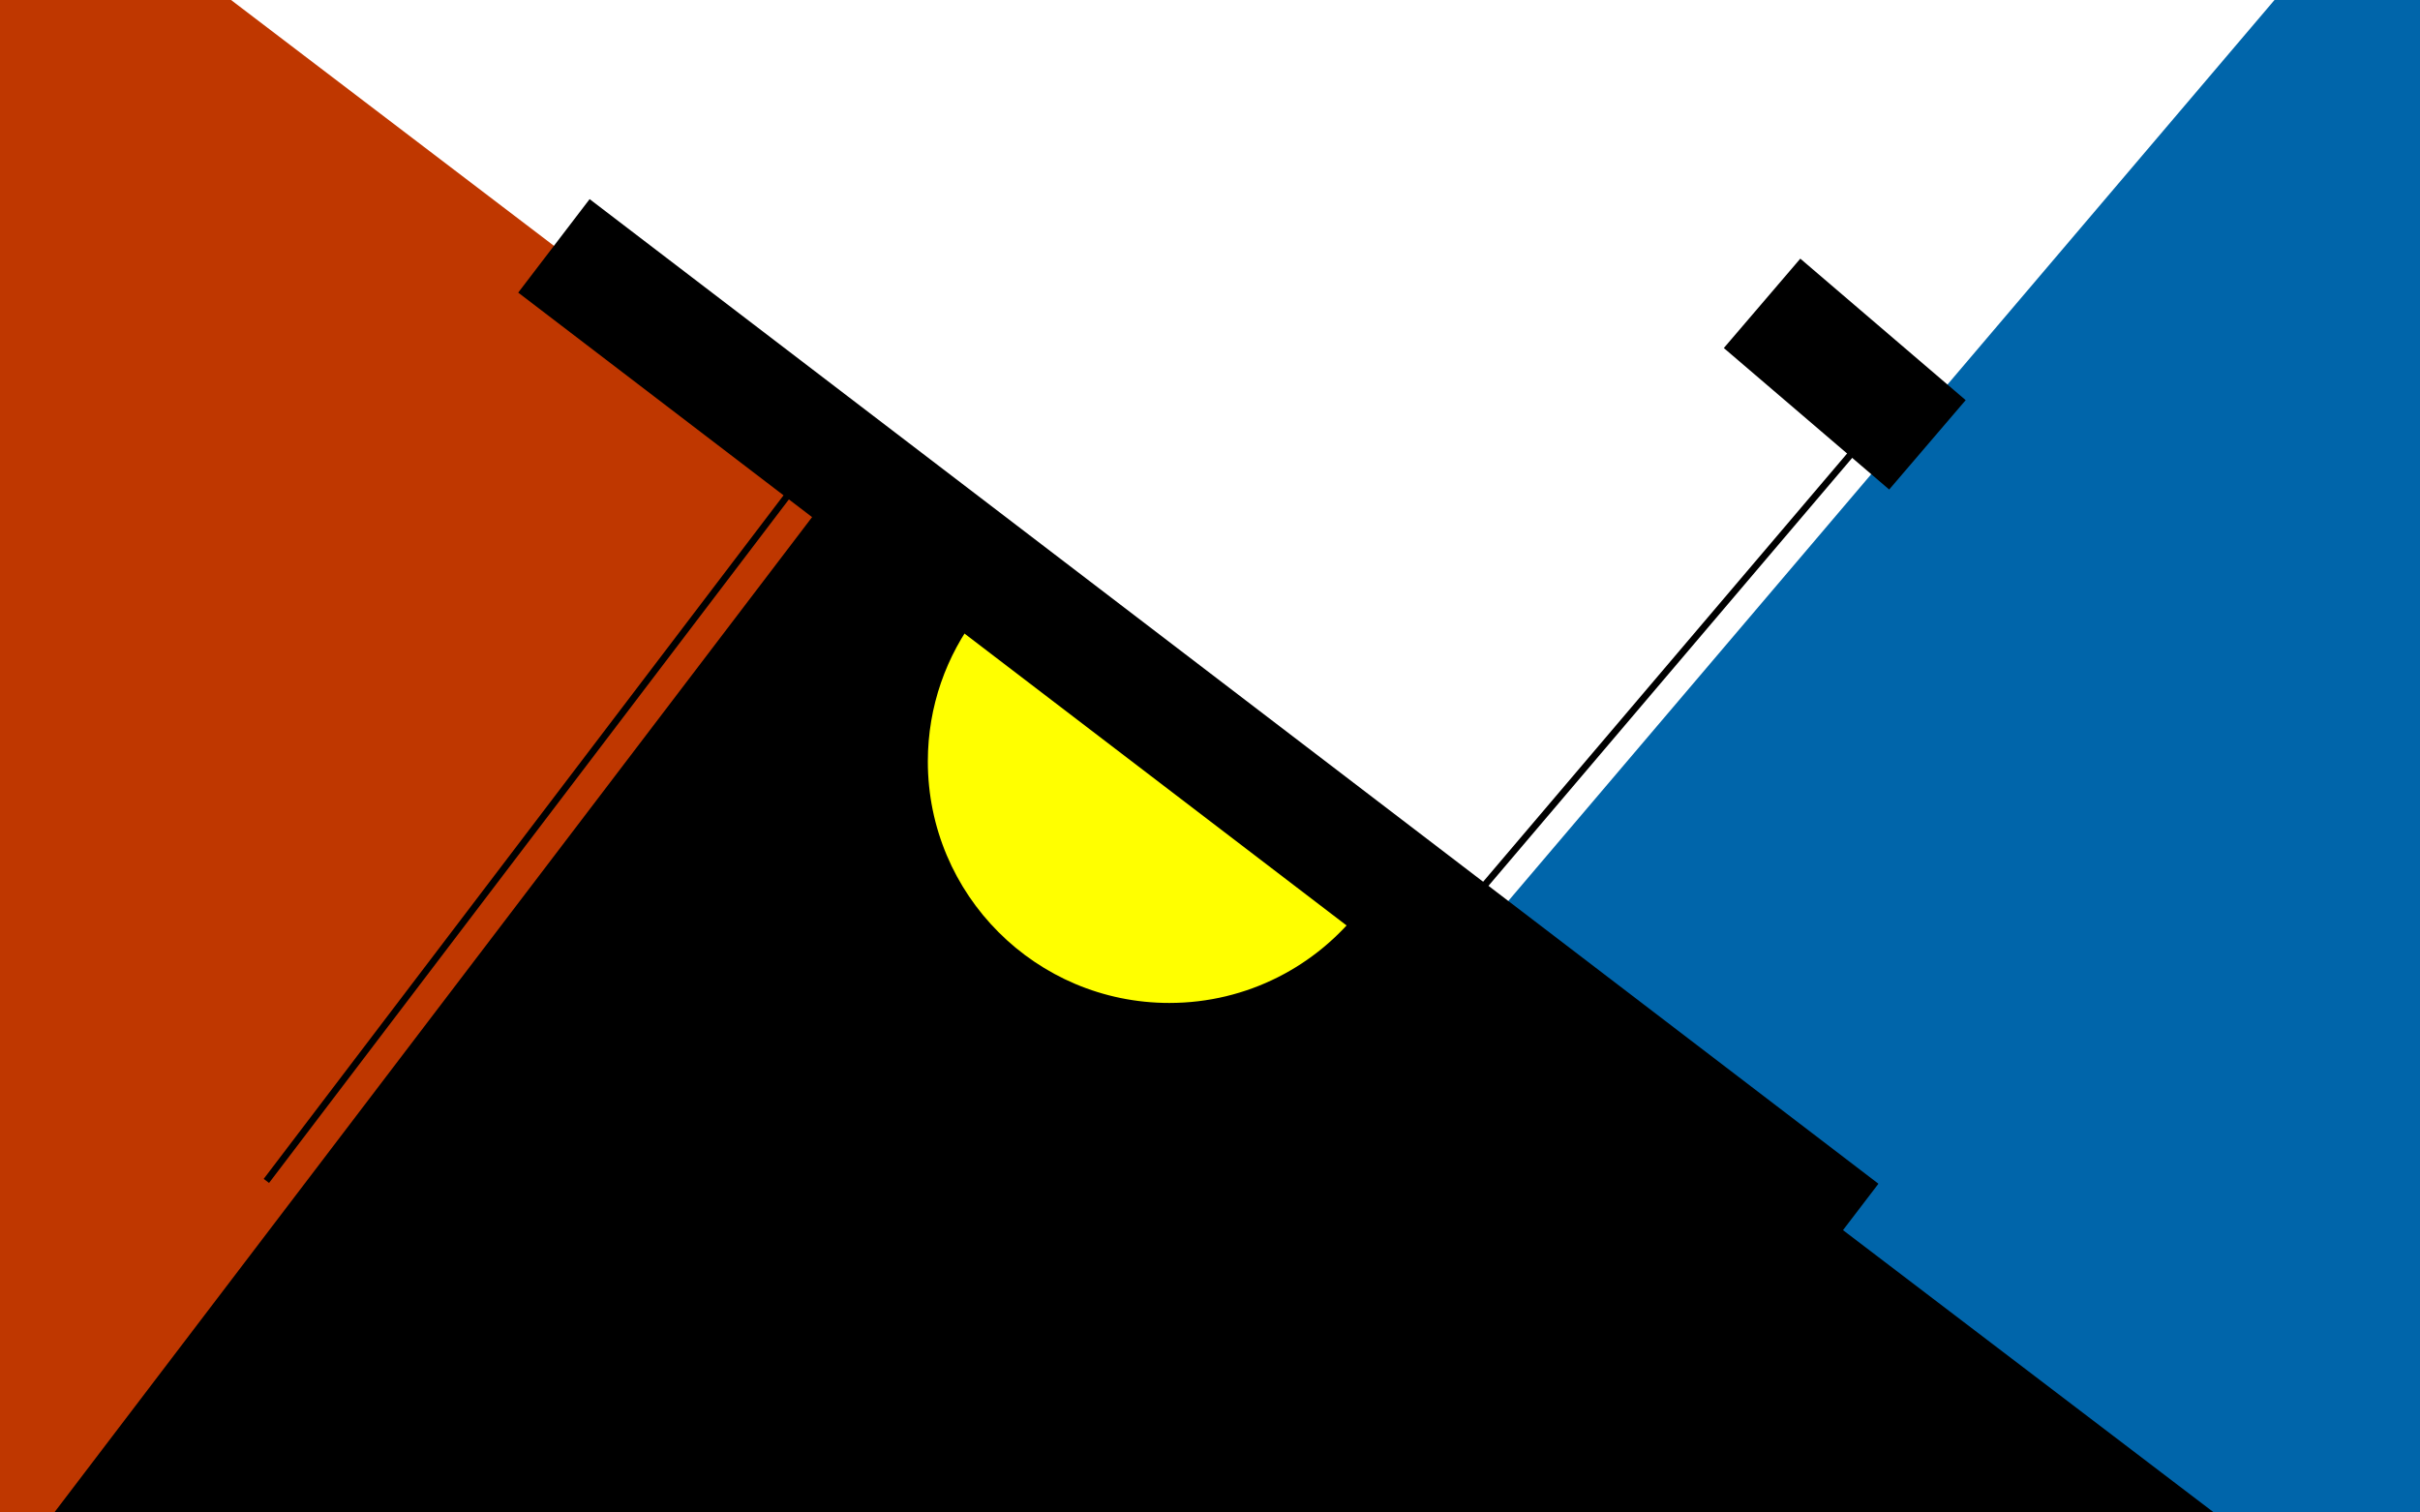 <?xml version="1.0" encoding="utf-8"?>
<!-- Generator: Adobe Illustrator 21.0.2, SVG Export Plug-In . SVG Version: 6.00 Build 0)  -->
<svg version="1.1" id="Layer_1" xmlns="http://www.w3.org/2000/svg" xmlns:xlink="http://www.w3.org/1999/xlink" x="0px" y="0px"
	 width="1440px" height="900px" viewBox="0 0 1440 900" style="enable-background:new 0 0 1440 900;" xml:space="preserve">
<style type="text/css">
	.st0{fill:#FFFF00;}
	.st1{fill:#BF3700;}
	.st2{fill:#FFFFFF;}
	.st3{fill:#0065AA;}
	.st4{fill:none;stroke:#000000;stroke-width:4;stroke-miterlimit:10;}
	.st5{fill:#FFFFFF;stroke:#000000;stroke-width:70;stroke-miterlimit:10;}
	.st6{fill:none;stroke:#000000;stroke-width:70;stroke-miterlimit:10;}
</style>
<rect id="bg" class="st0" width="1440" height="900"/>
<rect id="red2" x="69.1" y="-591.3" transform="matrix(0.606 -0.796 0.796 0.606 415.092 302.76)" class="st1" width="887.6" height="648.1"/>
<rect id="white" x="189.8" y="-496.5" transform="matrix(0.796 0.606 -0.606 0.796 255.249 -657.942)" class="st2" width="1827.1" height="1092.1"/>
<rect id="blue" x="376.8" y="263.2" transform="matrix(-0.648 0.762 -0.762 -0.648 2660.461 79.948)" class="st3" width="1869.9" height="784"/>
<rect id="black" x="-460.1" y="373.1" transform="matrix(-0.796 -0.606 0.606 -0.796 358.854 1752.289)" width="1869.9" height="885.1"/>
<rect id="red" x="-466.1" y="112.2" transform="matrix(0.606 -0.796 0.796 0.606 -355.962 154.308)" class="st1" width="887.6" height="648.1"/>
<line id="line2" class="st4" x1="473.6" y1="1008.9" x2="1103.3" y2="268"/>
<line id="line3" class="st4" x1="495.1" y1="260.1" x2="158.5" y2="702.7"/>
<g id="circle">
	<path class="st0" d="M581.6,365.9c-18.5,24.2-29.5,54.4-29.5,87.2c0,79.3,64.3,143.7,143.7,143.7c46.4,0,87.7-22,114-56.2
		L581.6,365.9z"/>
</g>
<line id="line1" class="st5" x1="329.6" y1="146.3" x2="1096.5" y2="732.2"/>
<line id="serif" class="st6" x1="1146.9" y1="264.7" x2="1048.5" y2="180.5"/>
</svg>
